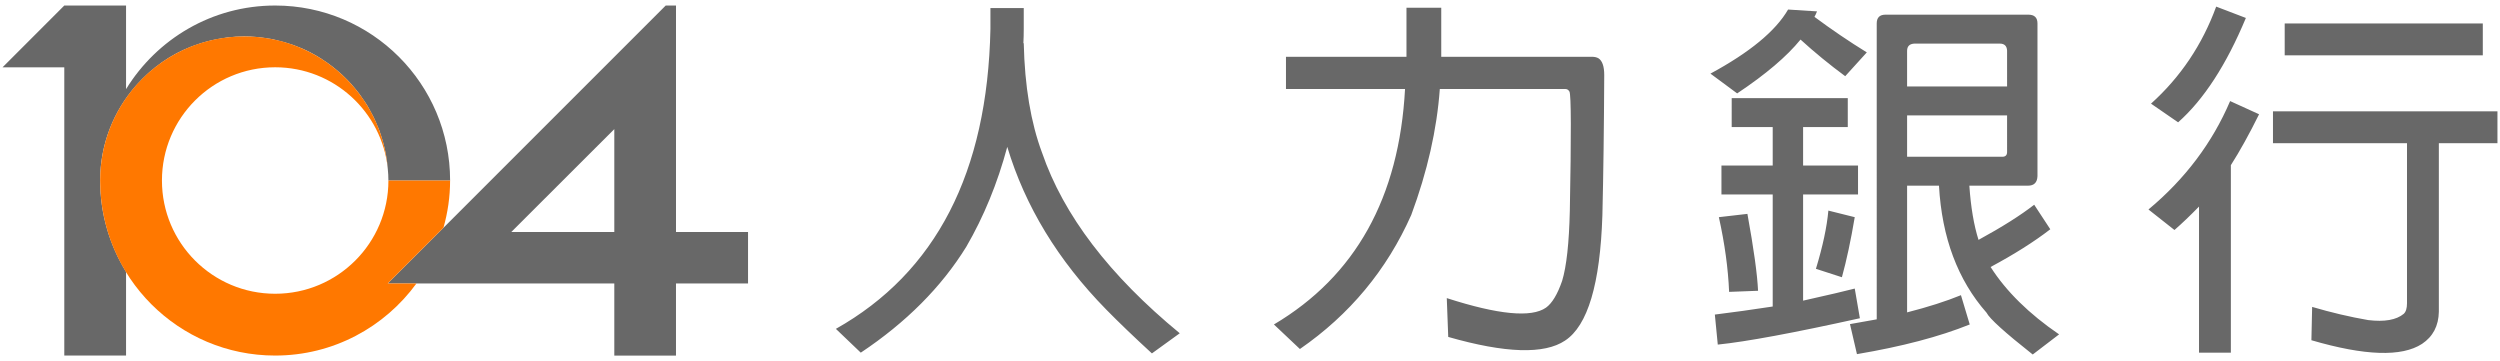 <svg xmlns="http://www.w3.org/2000/svg" width="180" height="26" viewBox="0 0 180 26">
    <g fill="none">
        <path fill="#686868" d="M27.965 12.998V13h4.443v-.002c0-6.961-5.639-12.6-12.598-12.6-4.549 0-8.517 2.414-10.734 6.02V.398H4.629L.184 4.846h4.445v20.752h4.447v-6.024C7.9 17.658 7.209 15.41 7.209 13c0-2.621.978-5.01 2.582-6.836.039-.043.08-.09.121-.133.223-.248.457-.481.703-.705.051-.045.1-.09.15-.137.27-.234.551-.459.844-.666.025-.016.047-.035.07-.053.328-.227.67-.438 1.025-.627l.043-.022c.318-.168.65-.318.988-.453.102-.041.203-.076.307-.113.26-.096.521-.18.791-.252.125-.035.25-.068.377-.098.27-.062.543-.113.818-.154.117-.018.234-.039.356-.055.394-.045.793-.074 1.199-.074.604 0 1.193.059 1.768.158.074.014.152.017.225.033.1.02.195.049.293.07.859.193 1.682.484 2.443.875l.01.006c.279.143.553.299.818.469.024.016.043.031.066.049.242.156.481.32.709.498.022.016.039.033.059.047.228.18.451.367.664.564.02.016.035.037.053.053.213.199.418.404.611.621.021.025.041.053.062.076.188.213.367.43.537.658.072.096.135.201.205.301.109.16.225.316.328.482.104.172.193.353.291.529.053.101.115.201.166.307.098.197.182.402.266.609.039.09.084.176.119.27.109.291.207.588.291.891.004.01.008.017.01.029.174.627.291 1.275.344 1.945.03.276.044.553.044.836M48.672 16.703V.398h-.74L27.918 20.41H44.23v5.191h4.441V20.41h5.188v-3.707h-5.187zm-4.442 0h-7.416l7.416-7.406v7.406z"/>
        <path fill="#FF7800" d="M27.918 20.408l4.012-4.012c.305-1.084.477-2.219.477-3.398h-4.441c0 4.5-3.648 8.152-8.154 8.152-4.508 0-8.152-3.652-8.152-8.152 0-4.502 3.644-8.154 8.152-8.154 4.221 0 7.69 3.207 8.111 7.314-.428-5.334-4.885-9.535-10.338-9.535-5.734 0-10.375 4.646-10.375 10.375 0 6.957 5.639 12.602 12.601 12.602 4.186 0 7.883-2.049 10.174-5.191h-2.067v-.001z"/>
        <path fill="#686868" d="M69.57 17.772c-1.793 2.9-4.324 5.44-7.594 7.62l-1.793-1.714C67.391 19.618 71.1 12.42 71.311 2.084V.581h2.399v1.503c0 .351-.009.695-.026 1.028h.026c.069 3.095.51 5.722 1.318 7.884 1.546 4.5 4.852 8.833 9.914 12.999l-2.004 1.45c-1.301-1.195-2.399-2.25-3.296-3.164-3.463-3.533-5.836-7.436-7.119-11.707-.703 2.619-1.687 5.019-2.953 7.198zM92.59 6.408v-2.32h8.676V.555h2.504v3.533h10.838c.193 0 .352.035.475.105.281.176.422.58.422 1.213-.018 3.814-.062 7.182-.133 10.099-.158 4.939-1.055 7.945-2.689 9.018-1.494 1.002-4.297.914-8.41-.264l-.105-2.795c3.709 1.195 6.09 1.424 7.145.686.439-.316.826-.958 1.16-1.925.316-1.037.502-2.725.555-5.062.105-5.484.096-8.341-.027-8.569-.07-.122-.166-.185-.289-.185h-9.045c-.211 2.918-.896 5.941-2.057 9.07-1.758 3.955-4.43 7.172-8.016 9.65l-1.871-1.767c5.871-3.481 9.018-9.132 9.44-16.954H92.59zM125.076 6.725l-1.924-1.424c2.83-1.529 4.693-3.067 5.59-4.614l2.082.132c-.053.141-.113.273-.184.395 1.231.914 2.486 1.767 3.77 2.558l-1.555 1.714c-1.143-.844-2.215-1.723-3.217-2.637-.984 1.213-2.505 2.504-4.562 3.876zm2.559 7.277h-3.691v-2.083h3.691V9.15h-2.953V7.067h8.358V9.15h-3.217v2.768h3.955v2.083h-3.955v7.646c1.881-.422 3.121-.712 3.719-.87l.369 2.136c-4.764 1.055-8.174 1.688-10.231 1.898l-.211-2.162c1.283-.158 2.672-.352 4.166-.58v-8.067zm-1.821 1.397c.457 2.514.713 4.359.766 5.537l-2.084.079c-.07-1.688-.316-3.48-.738-5.379l2.056-.237zm7.727.238c-.281 1.67-.59 3.111-.924 4.324l-1.871-.606c.492-1.617.791-3.015.896-4.192l1.899.474zm12.92-.897l1.16 1.767c-1.16.896-2.594 1.802-4.299 2.716 1.125 1.758 2.77 3.375 4.932 4.851l-1.898 1.45c-2.004-1.582-3.111-2.584-3.322-3.006-2.074-2.356-3.217-5.405-3.428-9.15h-2.295v9.123c1.512-.387 2.805-.8 3.877-1.239l.633 2.109c-2.18.879-4.887 1.591-8.121 2.136l-.502-2.162c.65-.123 1.293-.237 1.926-.343V1.689c0-.422.211-.633.633-.633h10.283c.439 0 .658.211.658.633v10.995c-.018.457-.246.685-.686.685h-4.219c.105 1.547.326 2.848.66 3.902 1.705-.931 3.041-1.775 4.008-2.531zm-1.951-8.516V3.64c-.018-.333-.193-.501-.527-.501h-6.145c-.352.018-.527.193-.527.527v2.558h7.199zm-7.199 2.083v2.98h6.855c.229 0 .344-.114.344-.343V8.307h-7.199zM156.561 16.56l-1.871-1.477c2.637-2.197 4.596-4.799 5.879-7.805l2.084.949c-.703 1.424-1.381 2.646-2.031 3.665v13.5h-2.293v-10.52c-.634.651-1.224 1.213-1.768 1.688zm5.142-15.267c-1.406 3.375-3.033 5.88-4.879 7.515l-1.951-1.345c2.127-1.916 3.691-4.245 4.693-6.987l2.137.817zm1.951 9.018V8.017h16.162v2.294h-4.219V22.44c-.018 1.019-.422 1.793-1.213 2.32-1.459.949-4.113.861-7.963-.264l.053-2.399c1.371.404 2.717.721 4.035.949 1.178.141 2.029-.009 2.557-.448.158-.141.238-.396.238-.765V10.311h-9.65zm15.108-8.622v2.294h-14.264V1.689h14.264z"/>
    </g>
</svg>
